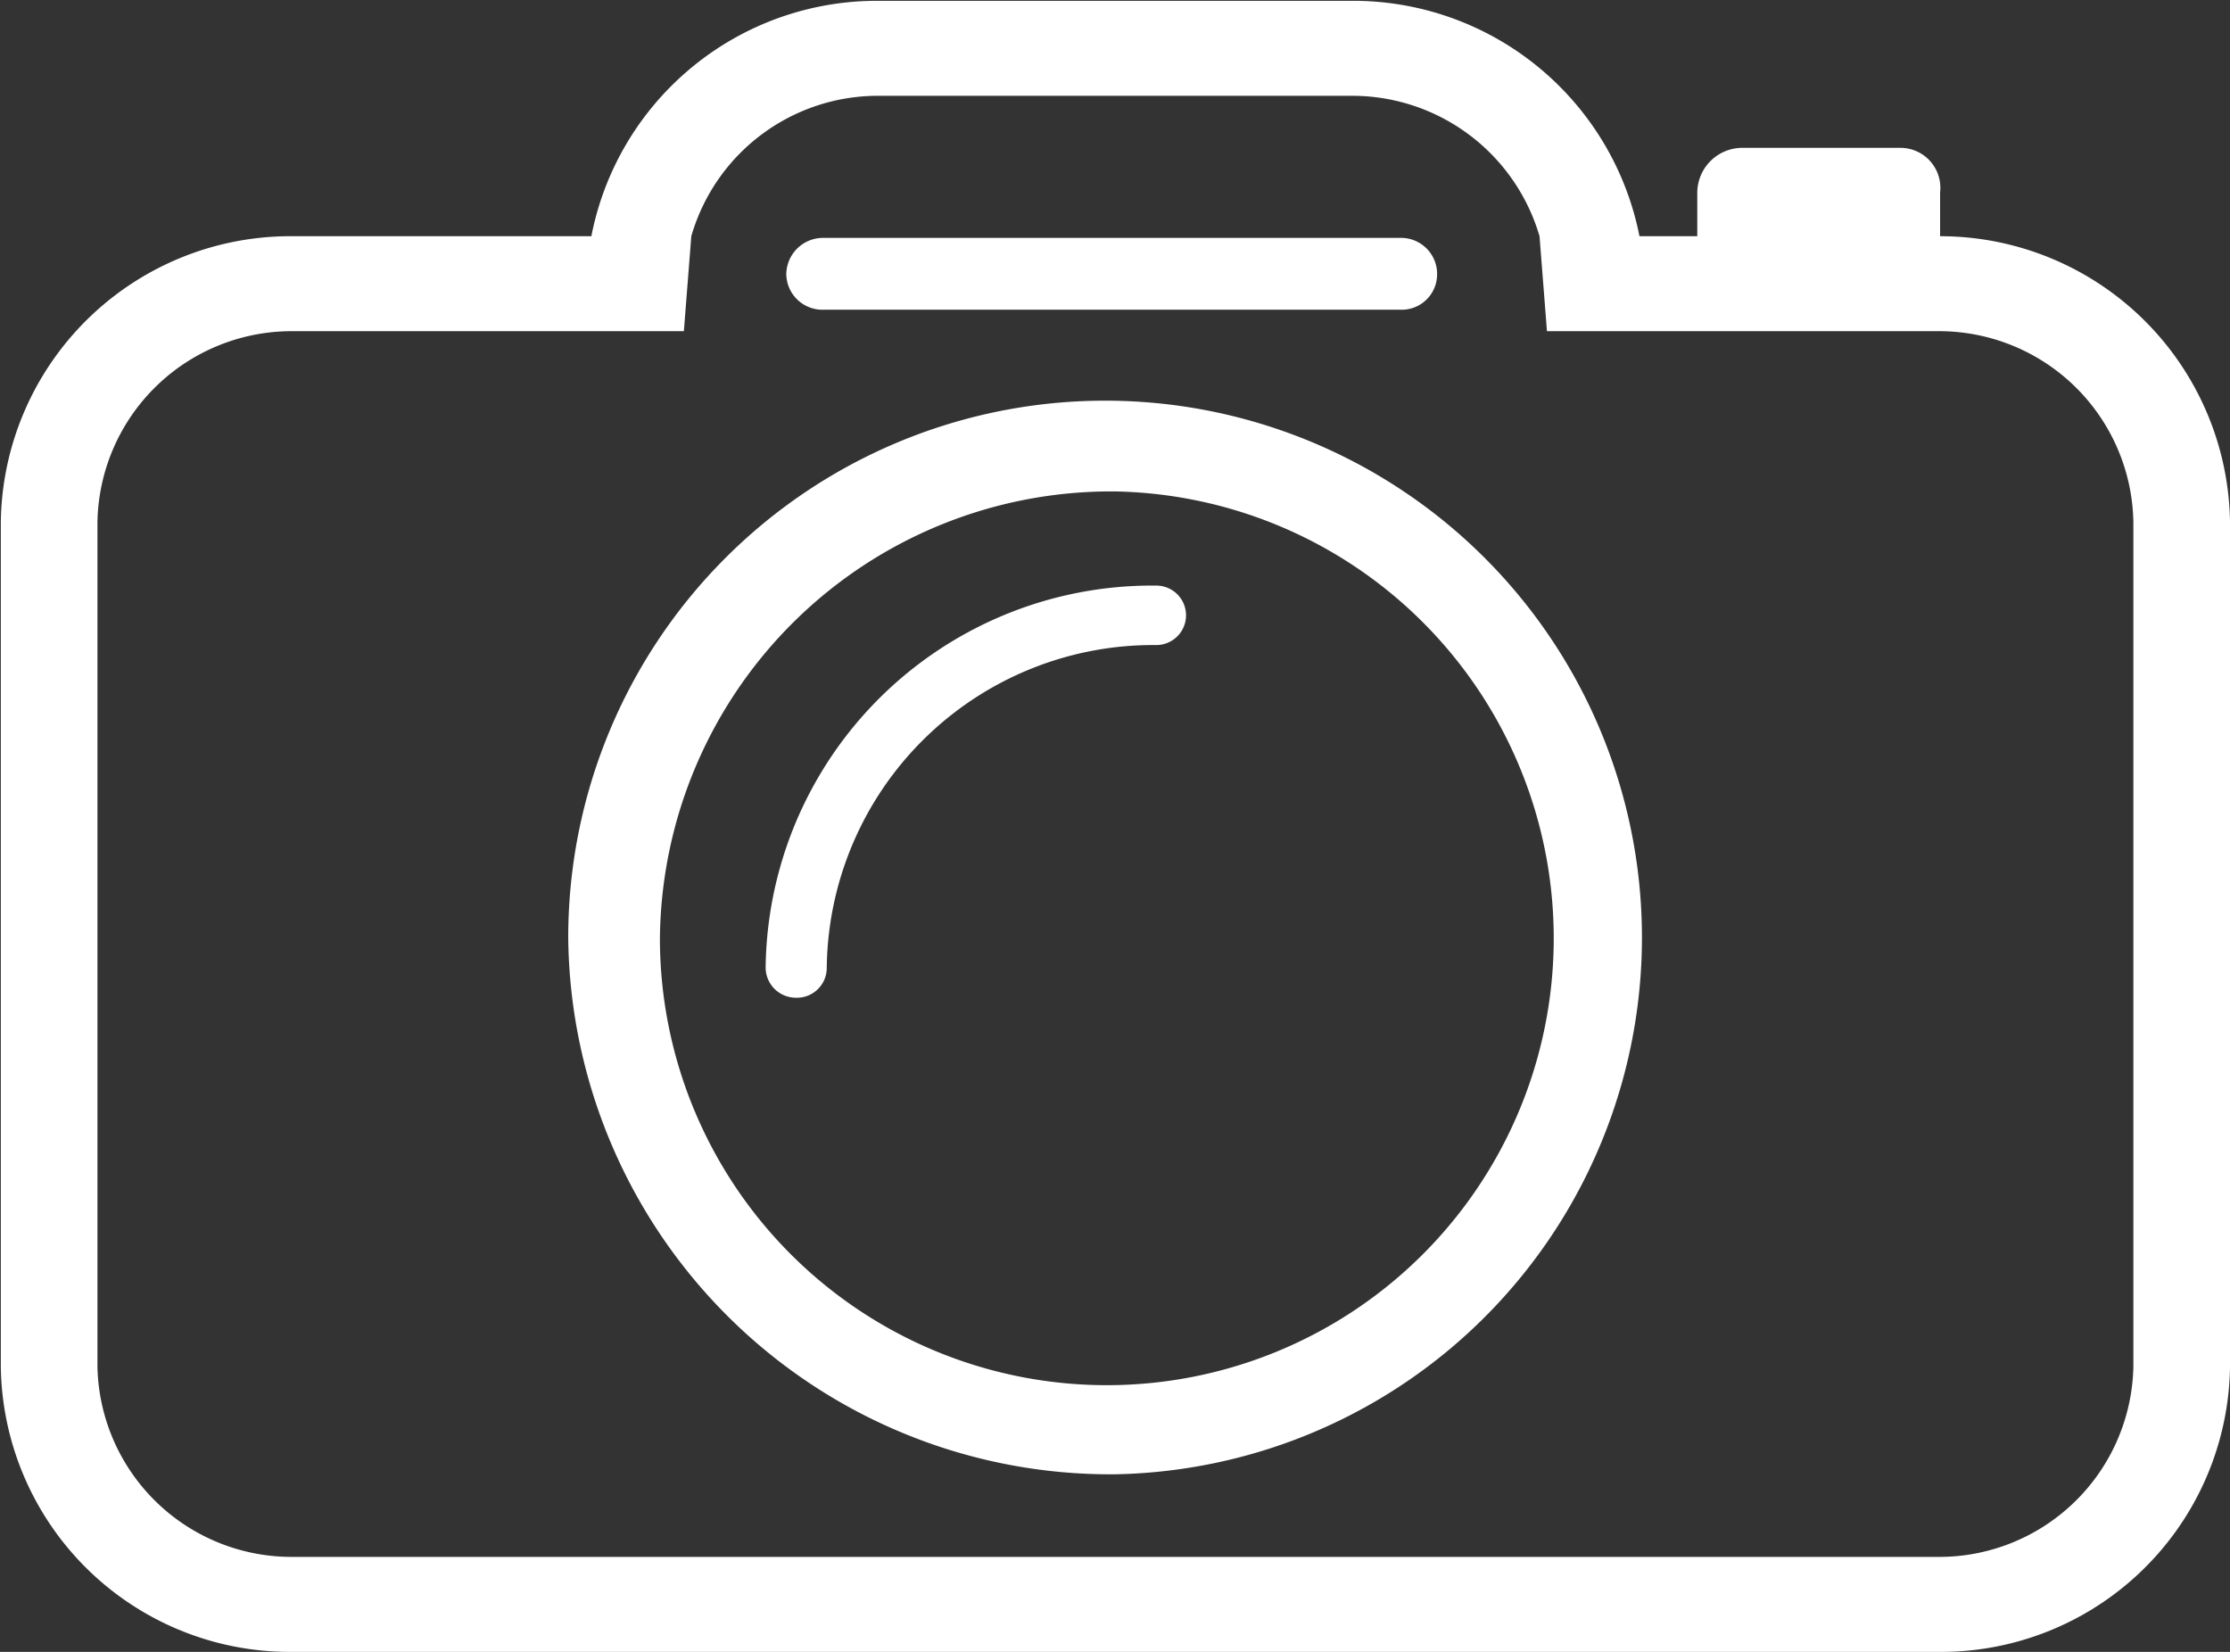 <svg xmlns="http://www.w3.org/2000/svg" width="27" height="20" viewBox="0 0 27 20">
  <rect x="0" y="0" width="27" height="20" fill="#333333" stroke="none"/>
<defs>
    <style>
      .cls-1 {
        fill: #fff;
        fill-rule: evenodd;
      }
    </style>
  </defs>
  <path id="photo" class="cls-1" d="M1066.56,2668h19.89a3.5,3.5,0,0,0,3.55-3.45v-10.23a3.511,3.511,0,0,0-3.54-3.46h0.03v-0.53a0.484,0.484,0,0,0-.48-0.54h-1.91a0.546,0.546,0,0,0-.55.54v0.53h-0.7a3.533,3.533,0,0,0-3.5-2.85h-5.7a3.523,3.523,0,0,0-3.49,2.85h-3.6a3.507,3.507,0,0,0-3.55,3.46v10.23A3.5,3.5,0,0,0,1066.56,2668Zm-2.38-13.68a2.352,2.352,0,0,1,2.38-2.31h4.72l0.09-1.15a2.352,2.352,0,0,1,2.28-1.7h5.7a2.364,2.364,0,0,1,2.29,1.7l0.09,1.15h4.72a2.352,2.352,0,0,1,2.38,2.31v10.23a2.351,2.351,0,0,1-2.38,2.3h-19.89a2.351,2.351,0,0,1-2.38-2.3v-10.23Zm8.79-2.57h6.99a0.429,0.429,0,0,0,.44-0.43,0.437,0.437,0,0,0-.44-0.44h-6.99a0.446,0.446,0,0,0-.45.44A0.438,0.438,0,0,0,1072.97,2651.75Zm3.53,14.1a6.5,6.5,0,1,0-6.62-6.49A6.565,6.565,0,0,0,1076.5,2665.85Zm0-11.9a5.411,5.411,0,1,1-5.51,5.41A5.464,5.464,0,0,1,1076.5,2653.95Zm-3.49,5.77a3.953,3.953,0,0,1,3.99-3.91,0.36,0.36,0,1,0,0-.72,4.68,4.68,0,0,0-4.73,4.63,0.367,0.367,0,0,0,.37.36A0.361,0.361,0,0,0,1073.01,2659.72Z" transform="translate(-1063 -2648)"/>
</svg>
